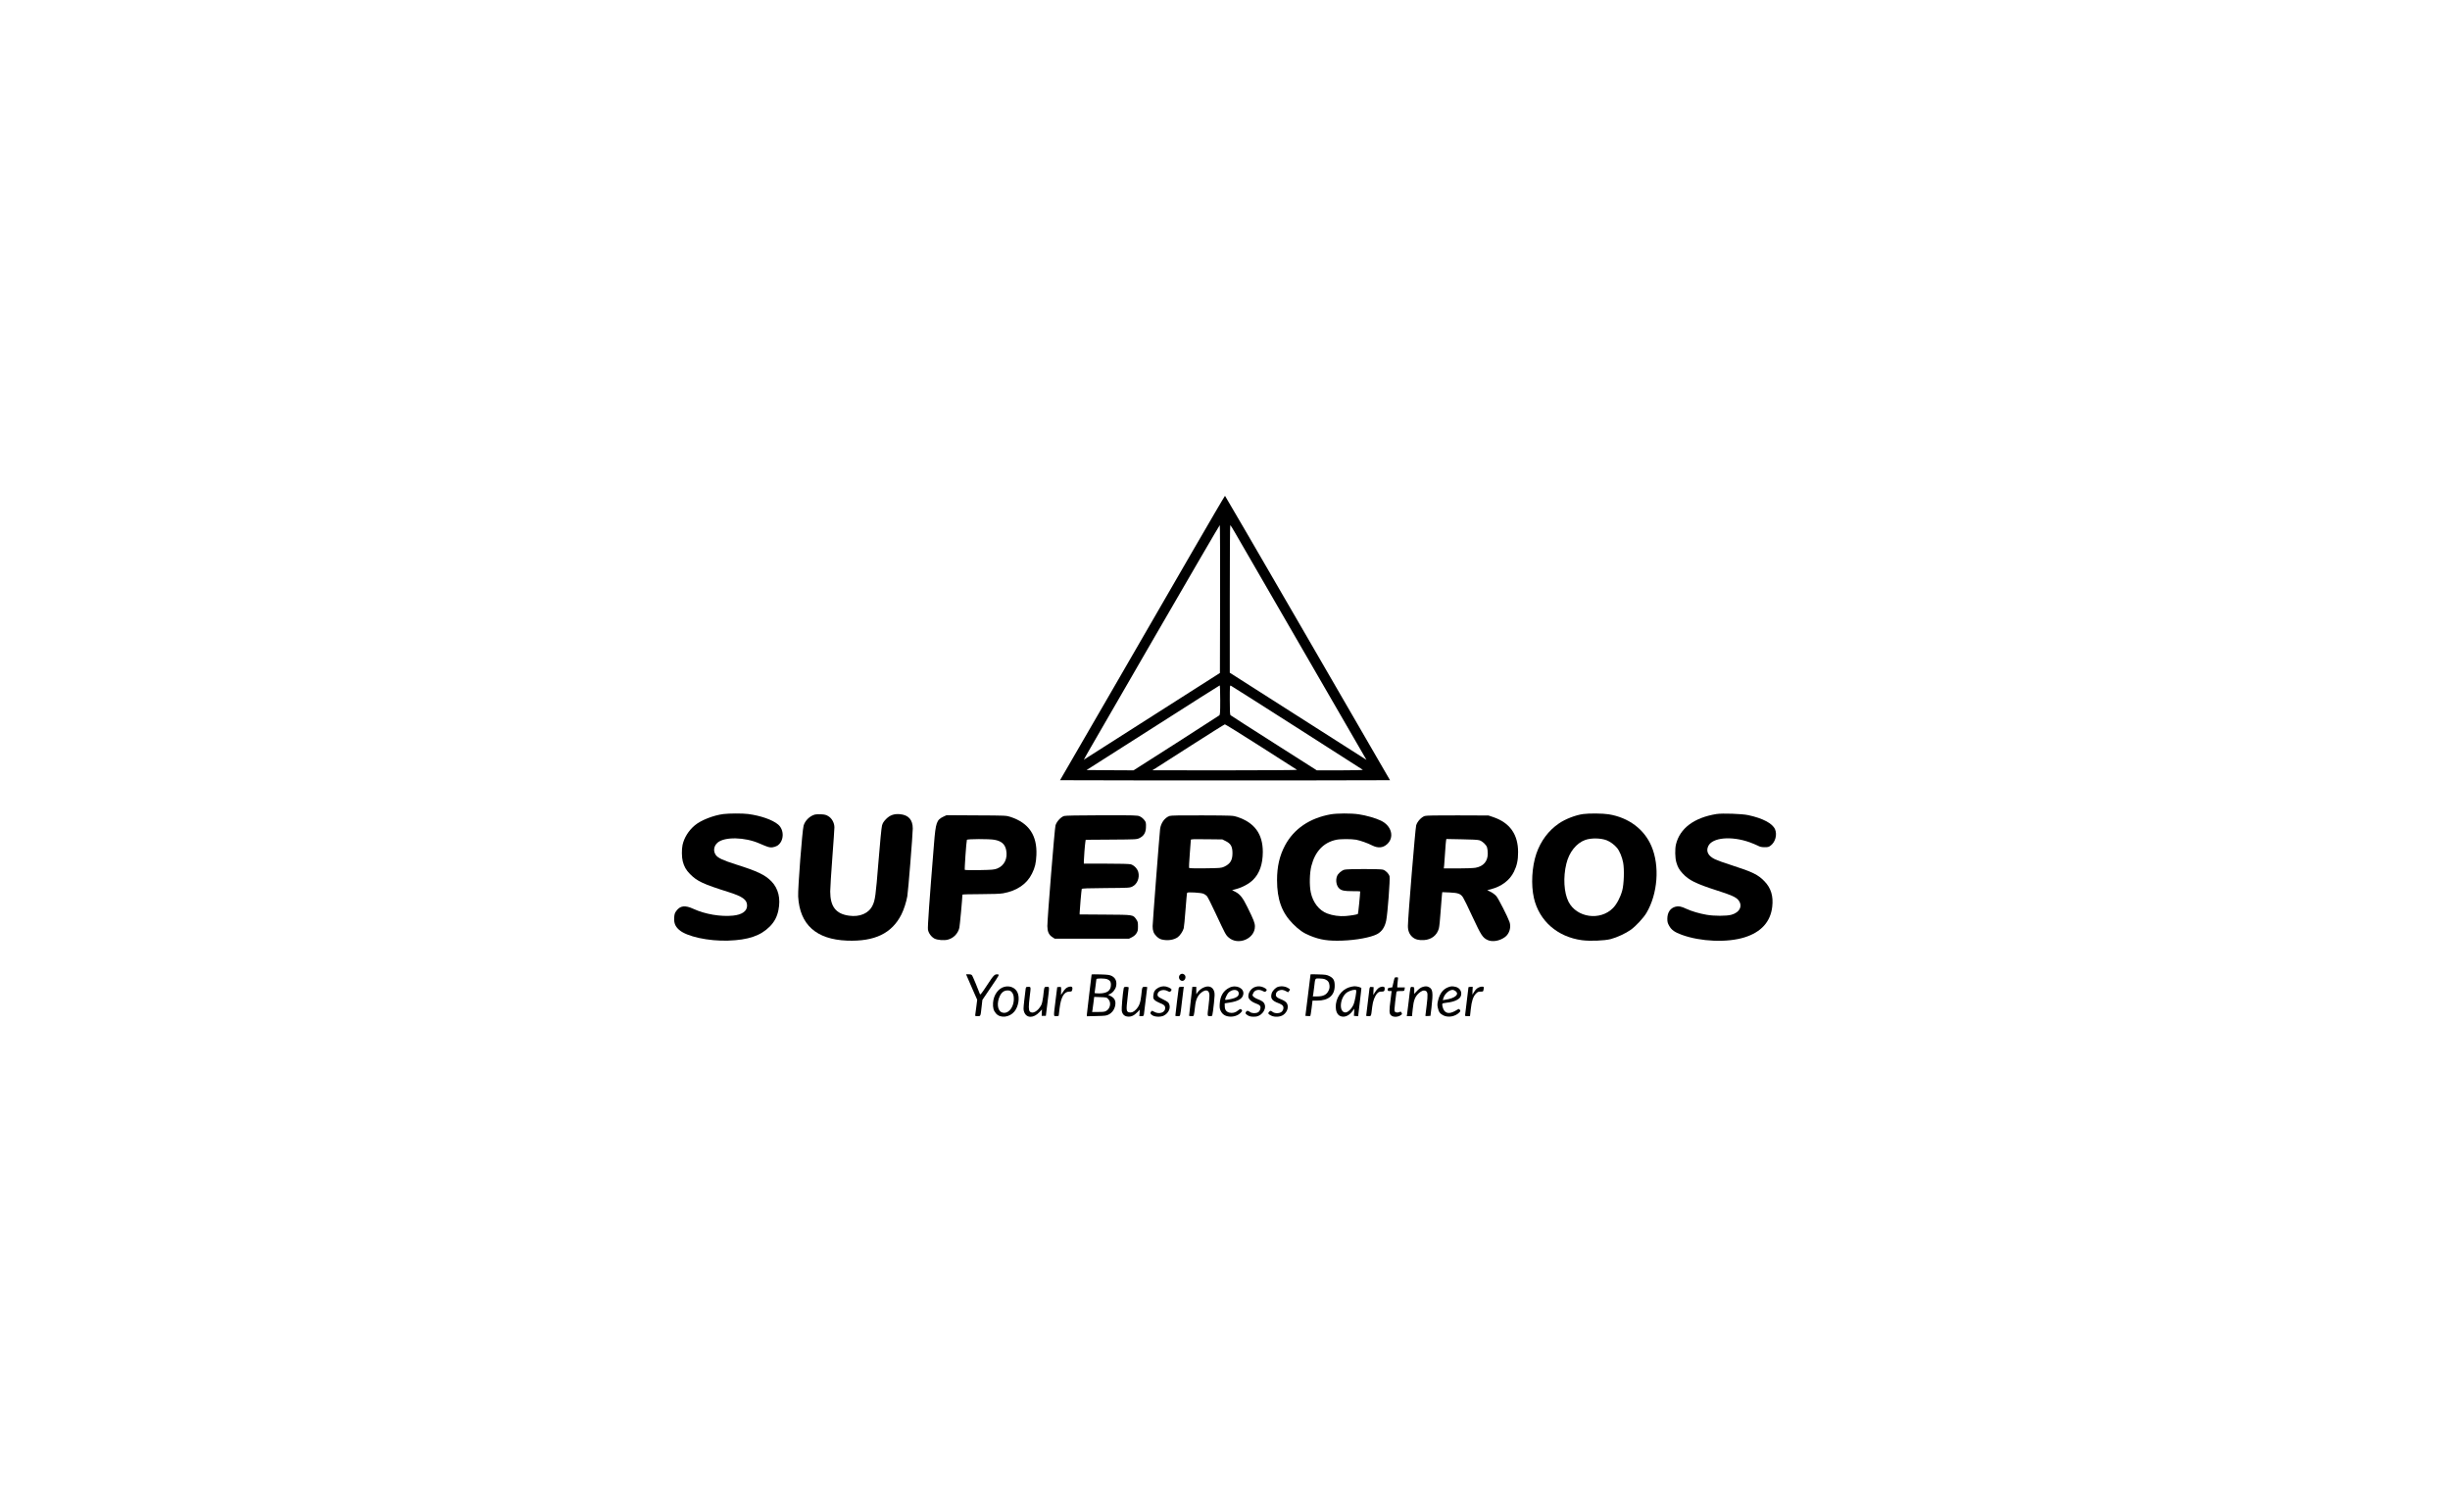 <?xml version="1.0" standalone="no"?>
<!DOCTYPE svg PUBLIC "-//W3C//DTD SVG 20010904//EN"
 "http://www.w3.org/TR/2001/REC-SVG-20010904/DTD/svg10.dtd">
<svg version="1.0" xmlns="http://www.w3.org/2000/svg"
 width="4096pt" height="2528pt" viewBox="0 0 4096 2528"
 preserveAspectRatio="xMidYMid meet">

<g transform="translate(0,2528) scale(0.1,-0.1)"
fill="#000000" stroke="none">
<path d="M19934 16058 c-296 -513 -915 -1583 -1375 -2378 l-837 -1445 1379 -3
c758 -1 2000 -1 2758 0 l1380 3 -177 305 c-98 168 -717 1238 -1377 2378 -660
1139 -1202 2072 -1205 2072 -4 0 -249 -419 -546 -932z m464 -794 l-3 -1236
-1120 -714 c-616 -394 -1129 -720 -1139 -726 -24 -13 -160 -252 1149 2011 605
1045 1103 1901 1108 1901 4 0 6 -556 5 -1236z m239 1128 c47 -82 971 -1679
2182 -3772 l26 -45 -25 16 c-14 8 -528 336 -1142 728 l-1118 713 0 1234 c0
679 3 1234 8 1234 4 0 35 -49 69 -108z m-237 -2815 c0 -220 -2 -245 -17 -259
-10 -8 -336 -218 -725 -467 l-707 -451 -393 2 -393 3 95 60 c52 33 552 351
1110 707 558 357 1018 648 1022 648 4 0 8 -110 8 -243z m1284 -464 c600 -383
1095 -700 1100 -704 6 -5 -161 -9 -380 -9 l-389 0 -713 454 c-393 250 -720
460 -728 467 -11 9 -14 57 -14 256 0 226 1 245 17 239 9 -4 508 -320 1107
-703z m-601 -320 c326 -207 596 -380 602 -385 5 -4 -538 -8 -1205 -8 l-1215 1
55 34 c30 19 300 191 600 384 300 192 551 350 558 350 7 1 279 -168 605 -376z"/>
<path d="M12092 11669 c-168 -22 -373 -103 -475 -188 -105 -87 -180 -209 -206
-329 -16 -74 -14 -207 4 -275 22 -85 56 -145 119 -209 120 -122 220 -169 646
-303 237 -75 310 -128 310 -227 0 -92 -84 -152 -236 -167 -205 -21 -468 24
-659 112 -143 66 -224 56 -290 -36 -25 -35 -30 -53 -34 -114 -4 -89 19 -144
84 -201 126 -111 491 -190 820 -179 336 11 541 81 695 236 77 78 121 161 144
273 40 195 -1 362 -117 482 -106 108 -230 168 -588 281 -224 71 -309 111 -343
161 -46 67 -32 152 33 207 118 98 451 92 696 -15 148 -64 169 -70 216 -66 26
3 63 15 83 27 115 72 123 264 15 355 -94 79 -290 148 -502 176 -90 12 -322 11
-415 -1z"/>
<path d="M22245 11664 c-351 -63 -614 -243 -762 -520 -91 -172 -133 -353 -133
-579 0 -324 80 -544 265 -731 104 -104 175 -154 289 -200 170 -69 301 -89 536
-81 234 8 474 53 580 107 81 42 132 117 155 229 24 113 67 695 56 739 -13 46
-65 99 -112 112 -46 13 -593 13 -642 -1 -47 -13 -106 -63 -123 -106 -29 -69
-12 -166 37 -209 39 -35 85 -44 220 -44 71 0 129 -2 129 -4 0 -46 -33 -373
-38 -377 -11 -10 -119 -28 -207 -35 -102 -8 -215 8 -307 43 -136 52 -239 184
-274 353 -25 120 -20 323 10 441 62 243 203 393 416 438 68 15 252 15 332 1
68 -13 192 -56 267 -95 98 -49 178 -43 248 18 130 114 80 310 -101 396 -86 42
-248 88 -370 106 -128 19 -363 18 -471 -1z"/>
<path d="M26465 11669 c-129 -19 -292 -82 -401 -156 -175 -119 -305 -293 -378
-504 -76 -222 -92 -524 -41 -746 88 -380 393 -648 802 -703 134 -18 375 -9
483 19 103 27 250 95 334 155 84 60 212 198 262 282 189 319 224 786 84 1115
-121 285 -382 480 -715 534 -98 16 -331 18 -430 4z m395 -438 c58 -22 131 -75
174 -128 42 -50 85 -154 102 -244 22 -115 14 -362 -15 -469 -31 -113 -92 -229
-155 -293 -214 -217 -607 -161 -743 106 -77 152 -92 411 -36 637 46 191 167
343 315 396 98 35 257 33 358 -5z"/>
<path d="M28699 11670 c-376 -60 -616 -240 -680 -510 -18 -75 -15 -225 6 -296
24 -83 47 -123 105 -187 105 -114 221 -172 576 -286 233 -74 311 -109 352
-155 84 -96 31 -212 -113 -251 -79 -22 -290 -22 -413 0 -122 21 -251 59 -337
99 -86 41 -133 50 -184 36 -86 -23 -135 -95 -136 -200 0 -54 5 -74 31 -120 38
-68 92 -107 211 -150 316 -115 758 -133 1047 -43 279 86 437 261 465 514 20
177 -21 311 -130 424 -107 111 -198 156 -553 270 -114 36 -237 80 -272 97
-117 56 -157 134 -114 223 69 142 384 171 690 63 46 -17 107 -42 135 -56 39
-21 64 -27 117 -27 59 0 70 3 105 31 75 59 106 180 69 268 -41 98 -205 185
-448 237 -106 23 -432 34 -529 19z"/>
<path d="M13625 11661 c-85 -22 -166 -101 -190 -185 -23 -82 -98 -1059 -91
-1186 26 -469 301 -717 816 -737 464 -18 751 121 911 439 40 80 80 203 98 304
14 75 91 1036 91 1130 0 148 -71 227 -213 241 -99 9 -169 -16 -234 -82 -39
-40 -56 -67 -67 -107 -9 -31 -34 -286 -60 -613 -45 -561 -55 -635 -98 -724
-63 -132 -213 -197 -394 -171 -219 30 -314 152 -314 405 0 55 16 307 35 560
19 253 35 483 35 511 0 74 -41 151 -101 187 -37 23 -61 29 -120 32 -41 2 -87
1 -104 -4z"/>
<path d="M15775 11627 c-117 -56 -131 -95 -160 -456 -77 -949 -108 -1390 -101
-1434 9 -58 56 -122 109 -150 48 -25 160 -34 222 -18 96 24 171 102 194 199 8
35 51 500 51 554 0 4 136 8 303 8 207 1 326 5 377 14 231 41 398 155 484 331
49 99 67 172 73 310 14 328 -126 535 -432 636 -69 23 -77 24 -570 26 l-500 3
-50 -23z m850 -388 c117 -21 175 -72 196 -169 30 -142 -29 -264 -150 -312 -50
-19 -80 -22 -294 -26 -131 -2 -242 0 -247 4 -7 8 25 472 35 502 6 16 374 17
460 1z"/>
<path d="M17790 11637 c-56 -18 -126 -95 -144 -158 -15 -56 -136 -1554 -136
-1684 1 -91 24 -144 81 -182 l43 -28 620 0 621 0 48 24 c30 15 58 38 75 64 23
35 27 51 27 117 0 67 -3 82 -27 116 -57 81 -39 79 -520 82 l-428 3 0 29 c0 43
30 383 35 397 3 9 101 13 402 15 395 3 398 3 446 26 80 40 123 146 97 242 -15
56 -72 114 -125 129 -26 7 -172 11 -412 11 l-373 0 0 40 c0 46 18 280 26 327
l5 32 427 3 c426 3 427 3 475 27 67 33 100 85 105 167 2 35 2 75 -2 88 -9 37
-56 87 -101 107 -37 17 -78 19 -635 18 -406 -1 -606 -5 -630 -12z"/>
<path d="M19552 11637 c-81 -30 -143 -116 -157 -217 -10 -76 -125 -1571 -125
-1625 0 -77 17 -123 64 -169 29 -29 57 -46 88 -54 95 -24 202 -9 268 38 38 27
87 100 100 150 5 19 19 158 30 309 11 150 23 278 27 284 9 15 231 2 273 -16
19 -8 45 -25 57 -39 13 -13 78 -143 146 -289 165 -352 169 -360 216 -402 157
-142 441 -25 441 182 0 58 -18 106 -125 323 -76 156 -124 217 -202 257 l-55
27 68 19 c108 29 219 90 285 156 107 107 160 260 161 464 0 301 -137 490 -427
586 -69 23 -76 24 -585 26 -383 1 -523 -1 -548 -10z m944 -422 c83 -43 108
-90 109 -200 0 -119 -38 -180 -140 -227 -47 -21 -65 -23 -314 -26 -144 -2
-266 0 -270 5 -5 4 0 109 10 233 10 124 18 231 18 238 1 12 49 13 264 10 l263
-3 60 -30z"/>
<path d="M23820 11637 c-57 -19 -126 -93 -144 -157 -15 -53 -137 -1535 -138
-1680 -1 -81 24 -142 75 -187 47 -41 104 -56 193 -51 125 8 217 79 249 193 8
28 21 151 29 275 9 124 19 249 22 279 l6 54 123 -5 c144 -7 183 -21 224 -82
15 -22 88 -171 161 -330 142 -304 167 -343 248 -382 81 -39 207 -17 296 51 72
55 103 164 72 251 -31 88 -186 392 -220 431 -20 23 -62 55 -94 71 l-58 28 65
17 c176 47 312 150 381 291 50 102 70 192 70 327 0 298 -137 492 -415 587
l-80 27 -515 2 c-361 1 -525 -2 -550 -10z m913 -406 c51 -16 113 -74 128 -119
7 -20 12 -67 12 -104 0 -129 -73 -214 -206 -237 -35 -6 -168 -11 -296 -11
l-233 0 6 53 c3 28 10 129 16 222 6 94 13 181 16 193 l5 24 257 -5 c163 -2
271 -8 295 -16z"/>
<path d="M19727 8982 c-35 -38 -9 -102 40 -102 47 0 71 71 35 103 -24 22 -55
21 -75 -1z"/>
<path d="M16169 8948 c10 -24 52 -120 93 -214 l75 -170 -13 -105 c-7 -57 -15
-119 -18 -136 -5 -33 -5 -33 39 -33 50 0 48 -7 66 158 l13 114 143 211 c140
206 143 212 117 215 -55 7 -67 -5 -181 -179 -87 -133 -114 -167 -119 -153 -22
63 -118 293 -130 312 -11 17 -24 22 -59 22 l-44 0 18 -42z"/>
<path d="M18250 8986 c0 -3 -18 -151 -40 -327 -22 -177 -40 -332 -40 -346 l0
-25 163 4 c144 3 167 6 204 26 50 26 87 72 102 127 24 87 2 144 -68 180 l-46
23 27 11 c48 18 95 76 107 129 17 81 -8 141 -72 174 -36 18 -64 22 -189 26
-82 3 -148 2 -148 -2z m263 -79 c45 -19 60 -42 60 -90 0 -100 -62 -146 -195
-147 -43 0 -78 3 -78 8 0 4 7 54 15 112 8 58 15 111 15 118 0 17 141 16 183
-1z m18 -335 c49 -55 32 -152 -33 -192 -27 -17 -50 -20 -136 -20 l-104 0 6 28
c3 15 10 71 17 126 l12 98 104 -4 c104 -4 106 -4 134 -36z"/>
<path d="M21910 8989 c-1 -2 -20 -159 -43 -349 l-43 -345 39 -3 c22 -2 41 -1
44 2 3 3 12 62 21 131 l15 125 77 0 c190 0 293 86 294 245 1 91 -20 131 -89
165 -44 22 -66 25 -182 28 -73 3 -133 3 -133 1z m243 -83 c48 -20 69 -50 74
-103 3 -36 -1 -59 -19 -93 -32 -63 -88 -90 -186 -90 l-74 0 6 28 c3 15 10 70
16 122 19 163 12 150 86 150 36 0 79 -6 97 -14z"/>
<path d="M23317 8933 c-3 -5 -13 -42 -22 -84 l-18 -77 -39 -6 c-32 -5 -38 -10
-38 -31 0 -22 4 -25 33 -25 l33 0 -17 -137 c-26 -196 -25 -238 6 -268 31 -32
104 -34 153 -5 36 22 36 23 22 51 -9 15 -15 17 -30 9 -27 -15 -66 -12 -80 5
-10 12 -9 45 5 162 9 82 19 156 21 166 4 14 17 17 69 17 62 0 63 0 67 30 l5
30 -64 0 -63 0 1 33 c0 17 4 56 8 85 7 52 7 52 -20 52 -15 0 -30 -3 -32 -7z"/>
<path d="M16793 8781 c-103 -26 -182 -137 -191 -267 -5 -84 8 -132 50 -180 73
-83 225 -66 307 33 68 83 92 230 52 319 -36 79 -126 118 -218 95z m120 -87
c16 -16 28 -42 33 -70 25 -166 -87 -317 -199 -270 -72 30 -86 160 -31 274 31
63 72 92 130 92 31 0 48 -6 67 -26z"/>
<path d="M17866 8779 c-36 -10 -62 -33 -98 -89 l-30 -45 2 55 c3 82 4 82 -32
78 l-33 -3 -27 -215 c-36 -291 -37 -270 12 -270 22 0 40 4 40 8 0 4 7 61 15
126 23 185 75 276 160 276 36 0 44 4 49 23 15 55 -2 71 -58 56z"/>
<path d="M19370 8768 c-59 -31 -82 -66 -88 -130 -4 -47 -1 -56 22 -79 14 -14
52 -36 83 -48 74 -28 93 -46 93 -87 0 -74 -100 -108 -182 -62 -39 22 -40 22
-54 3 -18 -24 -15 -34 19 -59 41 -30 142 -34 194 -7 77 39 117 122 91 190 -11
31 -25 42 -103 81 -76 38 -90 49 -93 71 -8 69 88 110 165 70 40 -20 41 -20 58
-1 22 24 13 37 -39 61 -55 25 -112 24 -166 -3z"/>
<path d="M20112 8764 c-32 -16 -65 -43 -83 -67 l-29 -40 0 61 0 62 -33 0 -33
0 -27 -237 c-15 -131 -28 -241 -27 -245 0 -5 18 -8 39 -8 45 0 39 -16 62 175
12 107 44 173 108 223 77 58 131 36 131 -54 0 -27 -7 -104 -15 -169 -22 -178
-23 -175 24 -175 45 0 38 -22 67 225 12 108 13 150 5 181 -23 88 -98 114 -189
68z"/>
<path d="M20555 8767 c-101 -49 -155 -138 -163 -269 -4 -64 -1 -84 17 -122 28
-56 73 -86 144 -93 71 -7 143 17 187 62 28 29 31 37 20 50 -17 21 -27 19 -62
-10 -43 -37 -95 -49 -146 -36 -52 15 -76 48 -76 109 l-1 46 83 13 c145 23 214
64 228 138 19 101 -117 167 -231 112z m133 -53 c27 -18 29 -65 5 -90 -10 -9
-31 -22 -48 -29 -43 -17 -154 -39 -162 -31 -8 8 35 101 56 120 49 45 111 57
149 30z"/>
<path d="M20989 8780 c-67 -20 -119 -89 -119 -159 0 -45 47 -89 129 -120 44
-16 65 -30 71 -47 12 -31 -5 -78 -35 -98 -35 -23 -107 -21 -138 4 -33 26 -53
25 -68 -2 -10 -19 -8 -25 17 -45 35 -28 79 -37 145 -31 120 12 202 155 134
236 -14 17 -49 38 -86 51 -61 23 -99 51 -99 74 0 6 9 26 19 44 27 44 93 55
150 24 37 -18 42 -19 56 -4 23 22 15 35 -35 61 -45 22 -94 27 -141 12z"/>
<path d="M21366 8780 c-42 -13 -95 -68 -107 -113 -21 -80 7 -120 113 -159 34
-12 66 -31 75 -44 20 -31 9 -78 -24 -104 -35 -27 -111 -27 -146 0 -31 25 -39
25 -61 1 -22 -24 -16 -36 36 -62 57 -29 150 -24 201 11 75 51 100 151 52 208
-13 16 -50 39 -82 51 -71 27 -93 46 -93 80 1 33 19 57 54 71 40 15 67 12 111
-10 l40 -21 18 23 c18 21 18 23 0 36 -51 39 -122 51 -187 32z"/>
<path d="M22552 8771 c-66 -23 -117 -63 -160 -125 -84 -124 -80 -306 8 -351
66 -34 148 -5 208 75 l34 45 -3 -60 -4 -60 35 -3 36 -3 27 228 c15 125 28 233
27 239 0 14 -68 34 -116 34 -22 -1 -63 -9 -92 -19z m120 -46 c12 -13 -21 -195
-46 -247 -35 -74 -96 -130 -138 -126 -113 11 -84 263 38 339 51 31 130 50 146
34z"/>
<path d="M23086 8779 c-36 -10 -62 -33 -98 -89 l-29 -45 3 65 3 65 -32 3 c-29
3 -32 0 -38 -30 -5 -31 -55 -439 -55 -452 0 -3 18 -6 40 -6 45 0 42 -8 61 155
11 98 43 182 86 228 21 21 36 27 69 27 44 0 54 10 54 55 0 26 -22 35 -64 24z"/>
<path d="M23775 8775 c-24 -8 -59 -34 -86 -64 l-46 -49 1 56 c1 57 1 57 -31
60 -36 4 -32 22 -63 -248 -11 -96 -23 -190 -26 -207 l-5 -33 44 0 43 0 13 123
c14 142 39 205 101 261 46 41 82 53 115 38 36 -17 39 -58 16 -244 -12 -92 -21
-170 -21 -173 0 -3 19 -5 42 -3 l43 3 17 140 c29 248 22 307 -42 340 -35 18
-63 18 -115 0z"/>
<path d="M24217 8776 c-89 -32 -145 -103 -174 -221 -14 -57 -15 -77 -5 -124
15 -70 36 -100 92 -128 82 -42 203 -19 268 50 20 21 20 25 8 43 -14 18 -16 18
-43 2 -107 -67 -171 -72 -216 -18 -23 27 -43 102 -32 119 2 5 35 12 71 16 122
13 210 52 233 103 32 68 -8 145 -84 162 -53 12 -73 12 -118 -4z m117 -67 c69
-54 -7 -120 -168 -144 l-45 -7 11 36 c22 70 95 135 154 136 12 0 33 -9 48 -21z"/>
<path d="M24722 8770 c-30 -14 -51 -34 -74 -70 -17 -27 -32 -50 -32 -50 -1 0
0 29 2 65 l4 65 -36 0 c-20 0 -36 -4 -36 -8 0 -10 -47 -399 -54 -449 -5 -33
-4 -33 38 -33 l42 0 13 117 c15 136 39 209 85 258 29 30 40 35 78 35 45 0 45
1 51 37 4 20 5 38 4 39 -15 12 -50 10 -85 -6z"/>
<path d="M17147 8743 c-3 -21 -13 -106 -23 -190 -16 -145 -16 -155 0 -198 39
-101 158 -101 253 2 l43 45 -3 -53 -2 -54 35 0 35 0 27 220 c35 288 36 265
-11 265 -45 0 -42 8 -61 -165 -7 -56 -20 -115 -30 -136 -55 -106 -149 -160
-193 -111 -21 23 -22 88 -2 247 21 171 22 165 -24 165 -37 0 -39 -2 -44 -37z"/>
<path d="M18786 8753 c-16 -81 -38 -343 -32 -375 11 -57 43 -89 97 -95 58 -7
109 16 164 73 l40 42 -3 -54 -4 -54 36 0 c32 0 36 3 41 33 5 29 55 440 55 452
0 3 -18 5 -39 5 -47 0 -45 4 -61 -145 -14 -123 -34 -178 -90 -236 -38 -40 -75
-55 -115 -45 -45 11 -48 42 -25 232 11 95 20 177 20 183 0 6 -17 11 -39 11
-35 0 -40 -3 -45 -27z"/>
<path d="M19706 8758 c-5 -21 -56 -446 -56 -462 0 -3 18 -6 40 -6 46 0 39 -22
70 240 11 96 23 192 26 213 l6 37 -41 0 c-34 0 -41 -4 -45 -22z"/>
</g>
</svg>
